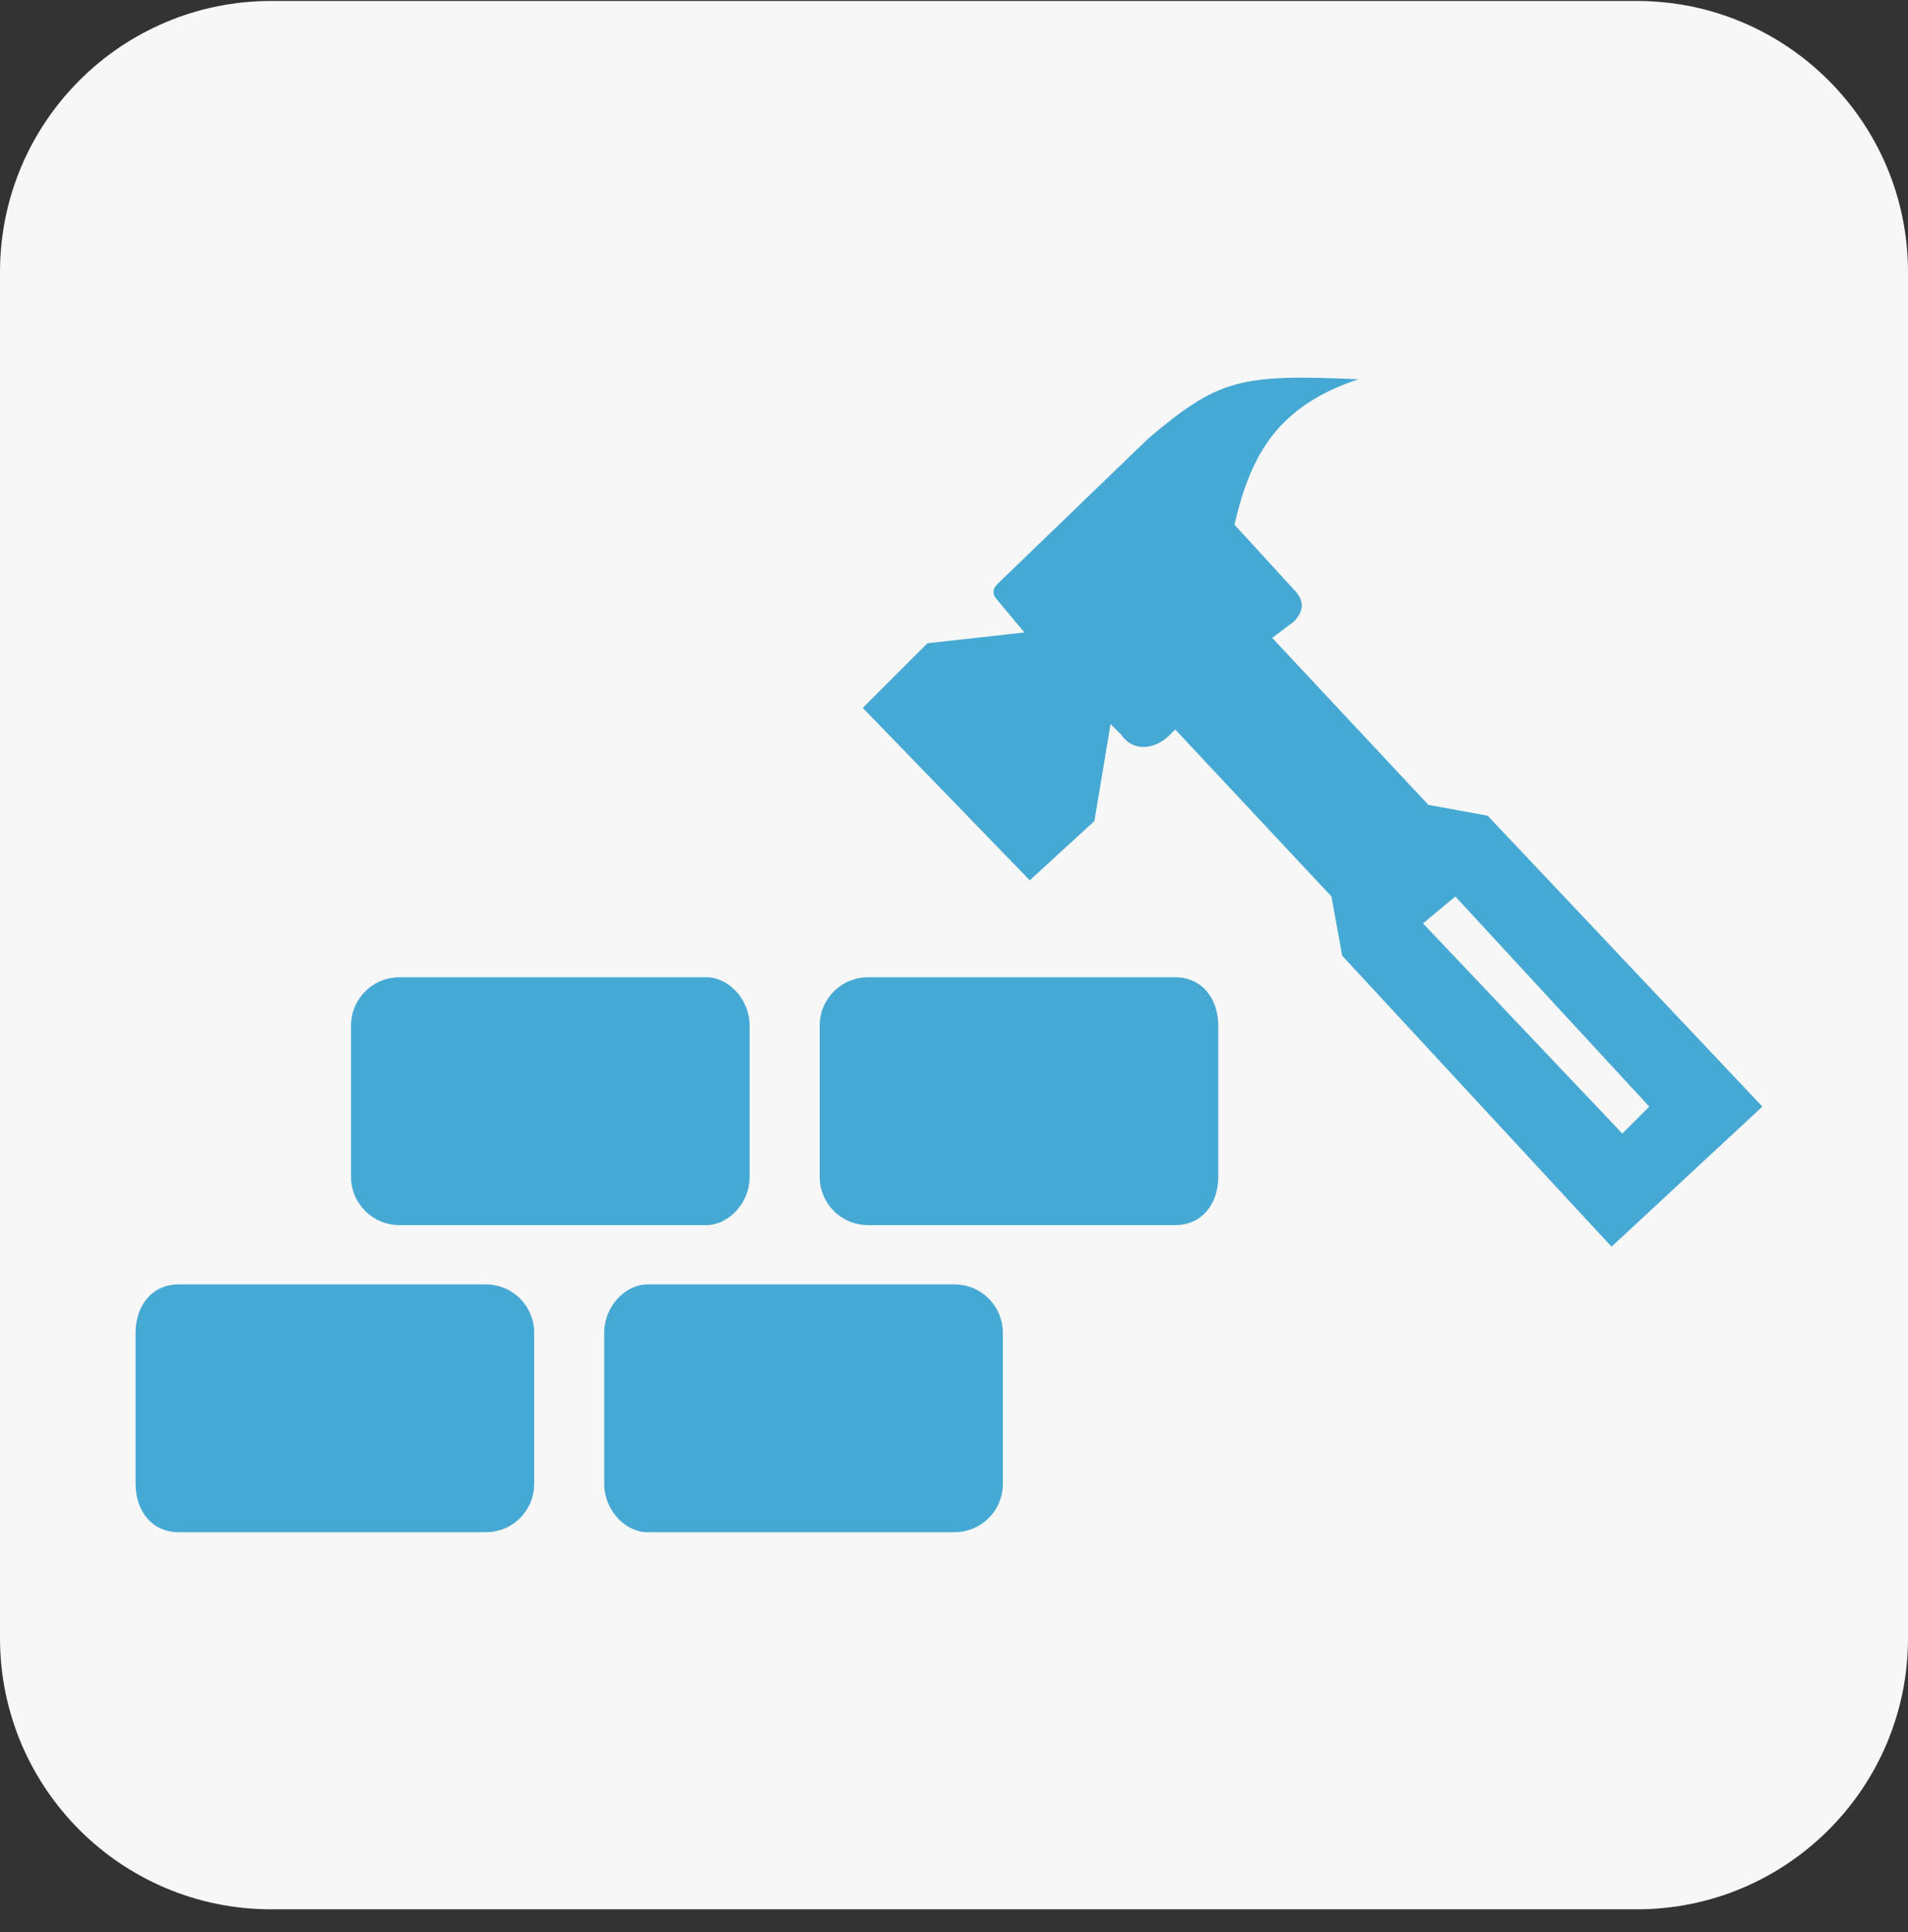 <svg width="80" height="81" viewBox="0 0 80 81" fill="none" xmlns="http://www.w3.org/2000/svg">
<rect x="0" y="0" width="80" height="81" fill="#333333" stroke="none"/>
<path d="M0 11.41C0 5.131 5.09 0.041 11.368 0.041H68.632C74.91 0.041 80 5.131 80 11.41V68.673C80 74.951 74.91 80.041 68.632 80.041H11.368C5.09 80.041 0 74.951 0 68.673V11.41Z" fill="#F7F7F7"/>
<g clip-path="url(#clip0)">
<path fill-rule="evenodd" clip-rule="evenodd" d="M16.751 40.969H29.625C30.529 40.969 31.432 41.873 31.432 43.002V49.326C31.432 50.456 30.529 51.359 29.625 51.359H16.751C15.622 51.359 14.718 50.456 14.718 49.326V43.002C14.718 41.873 15.622 40.969 16.751 40.969ZM48.146 18.383L41.822 24.482C41.596 24.707 41.596 24.933 41.822 25.159L42.951 26.514L38.886 26.966L36.175 29.676L43.177 36.904L45.887 34.419L46.565 30.354L47.017 30.806C47.468 31.483 48.372 31.483 49.05 30.806L49.275 30.58L55.825 37.581L56.277 40.066L67.57 52.263L73.894 46.39L62.375 34.194L59.891 33.742L53.341 26.74L54.244 26.062C54.696 25.611 54.696 25.159 54.244 24.707L51.76 21.997C52.437 19.061 53.567 17.028 56.955 15.899C51.986 15.673 51.082 15.899 48.146 18.383ZM61.02 37.581L69.151 46.39L68.022 47.52L59.665 38.711L61.02 37.581ZM7.491 53.844H20.365C21.494 53.844 22.398 54.747 22.398 55.876V62.201C22.398 63.33 21.494 64.233 20.365 64.233H7.491C6.361 64.233 5.684 63.33 5.684 62.201V55.876C5.684 54.747 6.361 53.844 7.491 53.844ZM36.401 40.969H49.275C50.405 40.969 51.082 41.873 51.082 43.002V49.326C51.082 50.456 50.405 51.359 49.275 51.359H36.401C35.272 51.359 34.368 50.456 34.368 49.326V43.002C34.368 41.873 35.272 40.969 36.401 40.969ZM27.141 53.844H40.015C41.144 53.844 42.048 54.747 42.048 55.876V62.201C42.048 63.33 41.144 64.233 40.015 64.233H27.141C26.237 64.233 25.334 63.33 25.334 62.201V55.876C25.334 54.747 26.237 53.844 27.141 53.844Z" fill="#46A9D4"/>
</g>
<defs>
<clipPath id="clip0">
<rect width="68.21" height="48.56" fill="white" transform="translate(5.684 15.673)"/>
</clipPath>
</defs>
</svg>

